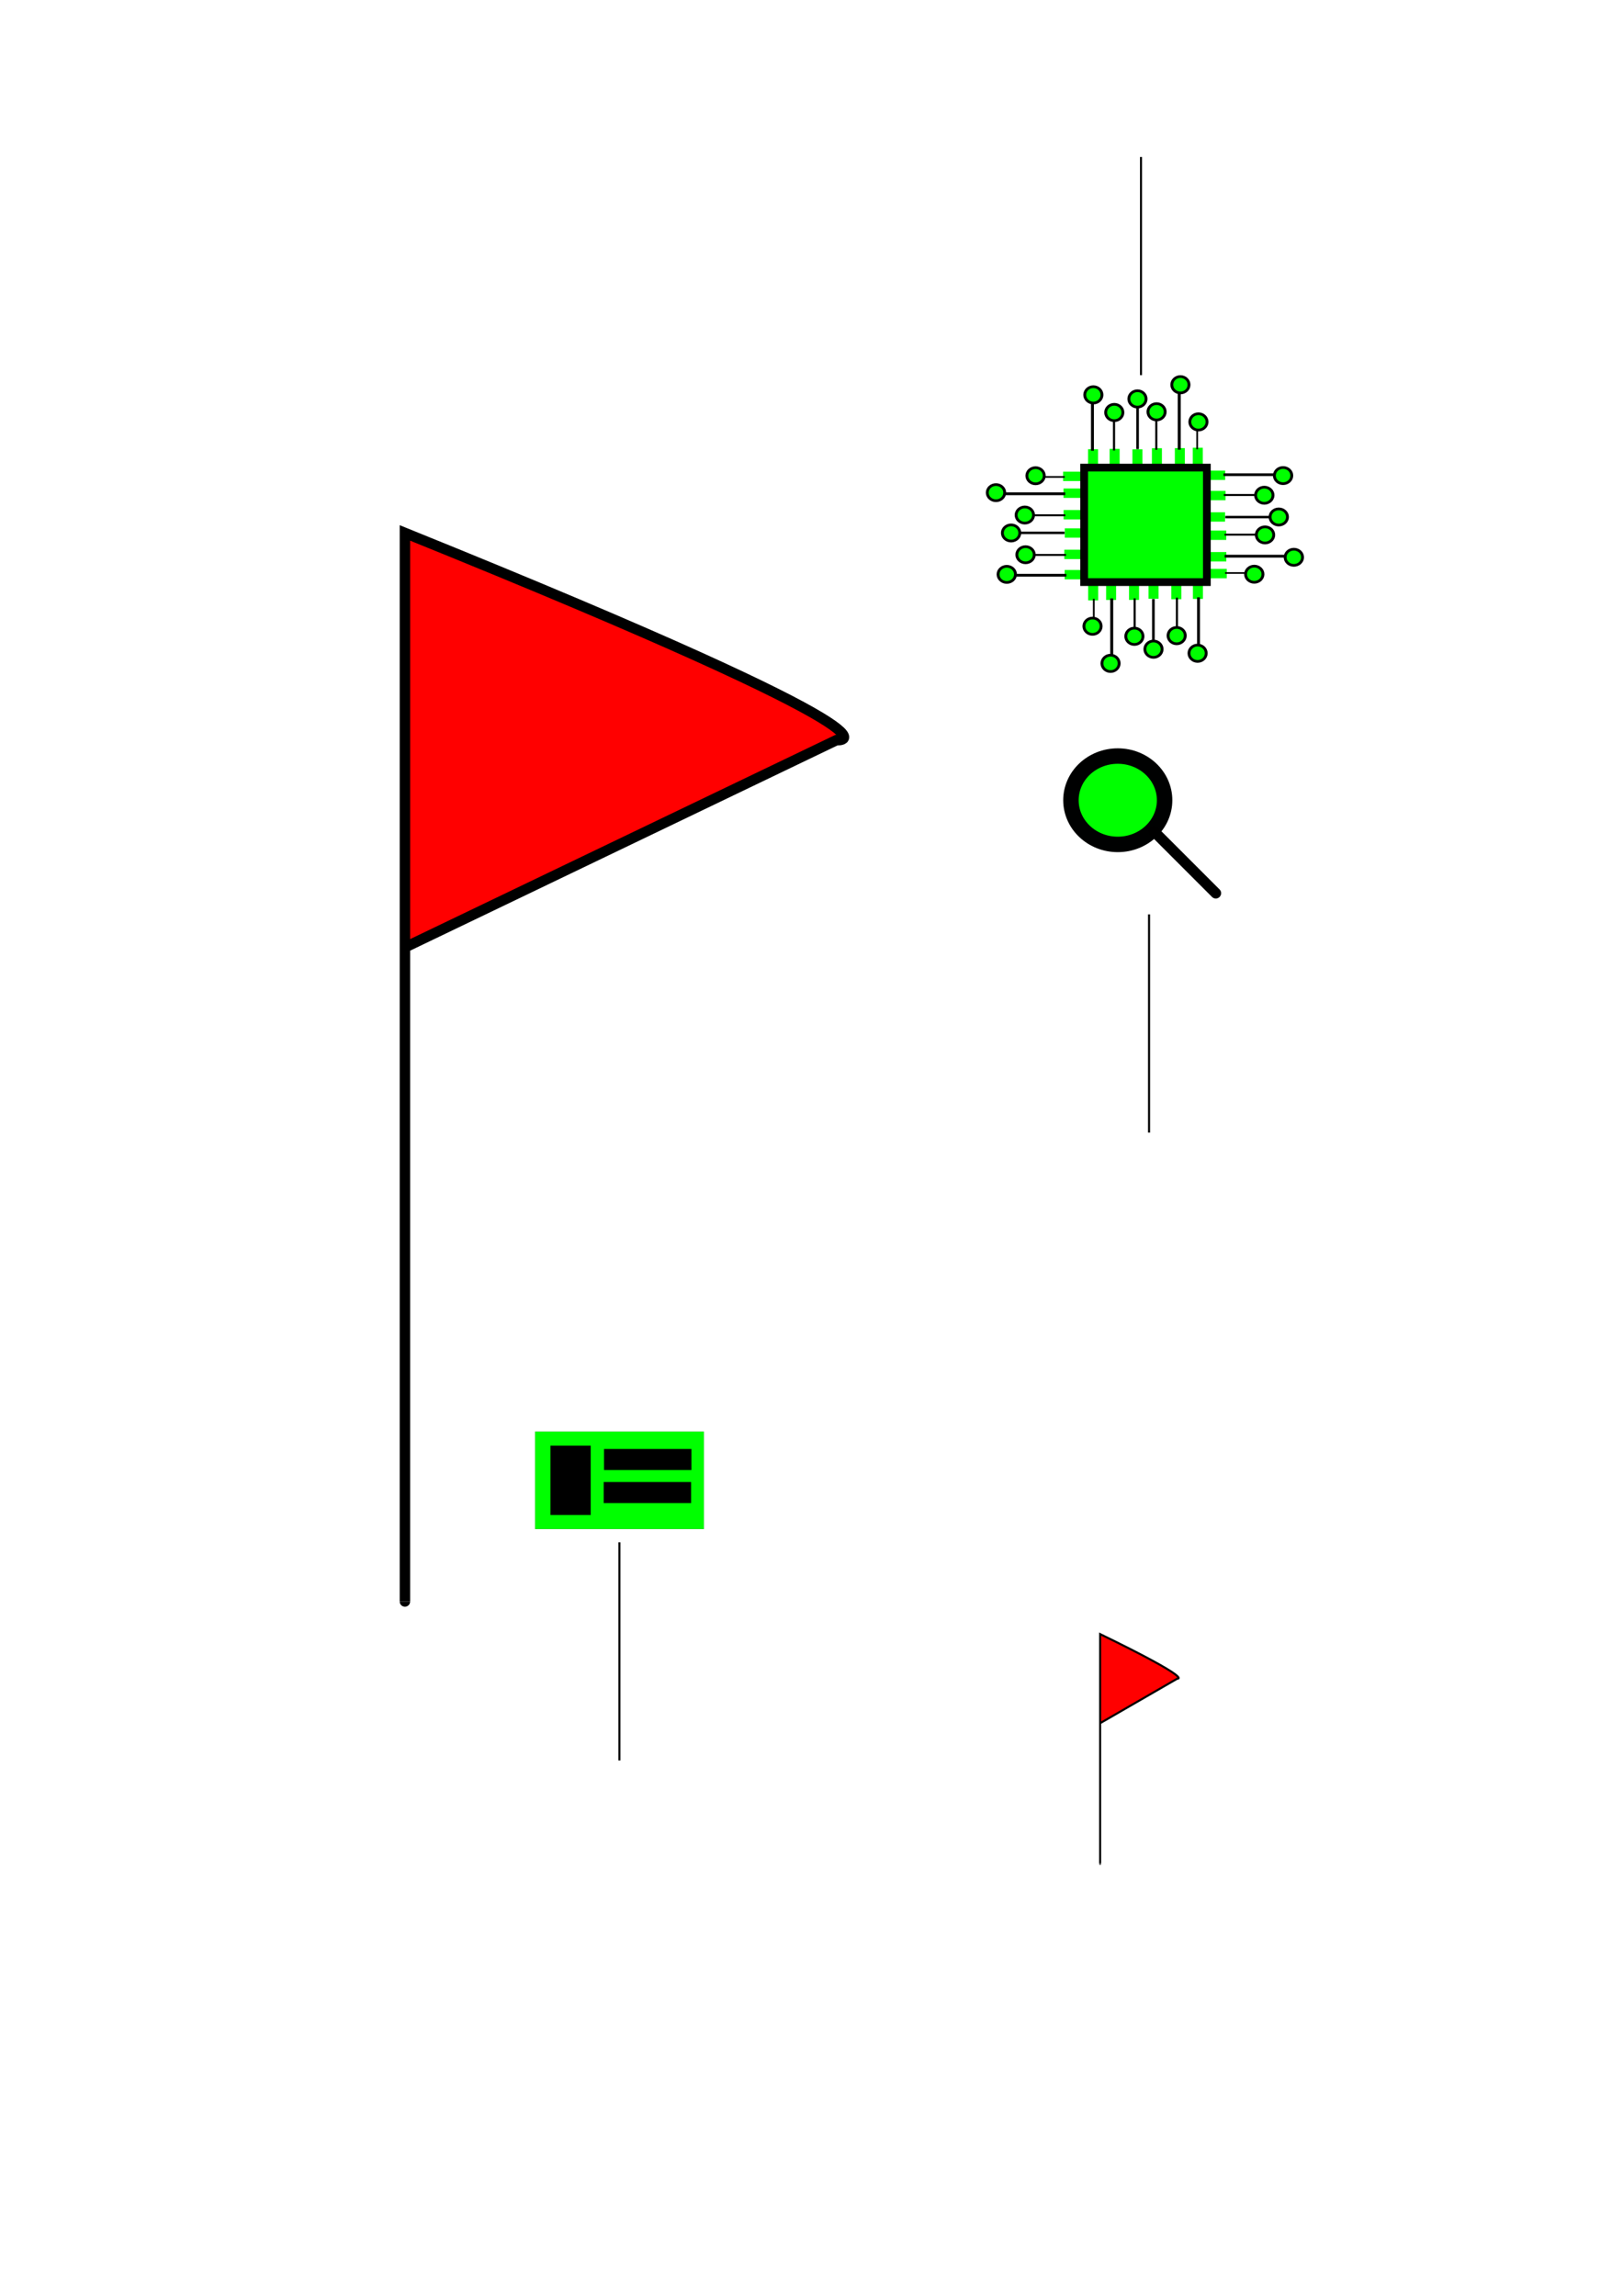 <?xml version="1.0" encoding="UTF-8" standalone="no"?>
<!-- Created with Inkscape (http://www.inkscape.org/) -->

<svg
   width="210mm"
   height="297mm"
   viewBox="0 0 210 297"
   version="1.1"
   id="svg990"
   inkscape:version="1.1 (c4e8f9ed74, 2021-05-24)"
   sodipodi:docname="extras.svg"
   xmlns:inkscape="http://www.inkscape.org/namespaces/inkscape"
   xmlns:sodipodi="http://sodipodi.sourceforge.net/DTD/sodipodi-0.dtd"
   xmlns="http://www.w3.org/2000/svg"
   xmlns:svg="http://www.w3.org/2000/svg">
  <sodipodi:namedview
     id="namedview992"
     pagecolor="#505050"
     bordercolor="#eeeeee"
     borderopacity="1"
     inkscape:pageshadow="0"
     inkscape:pageopacity="0"
     inkscape:pagecheckerboard="0"
     inkscape:document-units="mm"
     showgrid="false"
     inkscape:zoom="0.73940797"
     inkscape:cx="273.86775"
     inkscape:cy="561.25984"
     inkscape:window-width="1413"
     inkscape:window-height="1045"
     inkscape:window-x="272"
     inkscape:window-y="126"
     inkscape:window-maximized="0"
     inkscape:current-layer="layer1" />
  <defs
     id="defs987" />
  <g
     inkscape:label="Layer 1"
     inkscape:groupmode="layer"
     id="layer1">
    <path
       style="fill:#ff0000;stroke:#000000;stroke-width:1.35px;stroke-linecap:butt;stroke-linejoin:miter;stroke-opacity:1"
       d="m 52.392,207.179 c 0,0 0,0.927 0,-138.237 68.871,27.839 55.829,26.81 55.829,26.81 L 52.085,122.708"
       id="path5354"
       inkscape:export-filename="/home/akilax0/Documents/3YP/svgs/mile5png.png"
       inkscape:export-xdpi="96"
       inkscape:export-ydpi="96" />
    <g
       id="g1056"
       transform="translate(28.106,93.42)">
      <path
         style="fill:none;stroke:#000000;stroke-width:0.265px;stroke-linecap:butt;stroke-linejoin:miter;stroke-opacity:1"
         d="m 52.037,106.1 c 0,28.153 0,28.224 0,28.224"
         id="path5543" />
      <rect
         style="fill:#00ff00;stroke:#000101;stroke-width:0.01;stroke-miterlimit:4;stroke-dasharray:none;stroke-dashoffset:0"
         id="rect25234"
         width="21.837"
         height="12.608"
         x="41.13"
         y="91.779" />
      <rect
         style="fill:#000000;stroke:#000101;stroke-width:0;stroke-miterlimit:4;stroke-dasharray:none;stroke-dashoffset:0"
         id="rect25356"
         width="5.209"
         height="8.98"
         x="43.116"
         y="93.593" />
      <rect
         style="fill:#000000;stroke:#000101;stroke-width:0;stroke-miterlimit:4;stroke-dasharray:none;stroke-dashoffset:0"
         id="rect25514"
         width="11.307"
         height="2.722"
         x="50.049"
         y="94.029" />
      <rect
         style="fill:#000000;stroke:#000101;stroke-width:0;stroke-miterlimit:4;stroke-dasharray:none;stroke-dashoffset:0"
         id="rect25514-2"
         width="11.307"
         height="2.722"
         x="50.007"
         y="98.304" />
    </g>
    <path
       style="fill:none;stroke:#000000;stroke-width:0.265px;stroke-linecap:butt;stroke-linejoin:miter;stroke-opacity:1"
       d="m 148.676,118.295 c 0,28.153 0,28.224 0,28.224"
       id="path5543-1" />
    <g
       id="g26658"
       transform="translate(10.548,18.578)">
      <ellipse
         style="fill:#00ff00;stroke:#000101;stroke-width:2;stroke-miterlimit:4;stroke-dasharray:none;stroke-dashoffset:0"
         id="path26404"
         cx="134.08"
         cy="84.945"
         rx="6.059"
         ry="5.716" />
      <path
         style="fill:none;stroke:#000000;stroke-width:1.378;stroke-linecap:round;stroke-linejoin:miter;stroke-miterlimit:4;stroke-dasharray:none;stroke-opacity:1"
         d="m 138.751,88.957 c 7.973,7.973 8.013,8.013 8.013,8.013"
         id="path26541" />
    </g>
    <path
       style="fill:#ff0000;stroke:#000000;stroke-width:0.265px;stroke-linecap:butt;stroke-linejoin:miter;stroke-opacity:1"
       d="m 142.347,241.114 c 0,0 0,0.199 0,-29.717 12.314,5.985 9.982,5.763 9.982,5.763 l -10.037,5.795"
       id="path5354-3" />
    <path
       style="fill:none;stroke:#000000;stroke-width:0.265px;stroke-linecap:butt;stroke-linejoin:miter;stroke-opacity:1"
       d="m 147.636,20.306 c 0,28.153 0,28.224 0,28.224"
       id="path5543-9" />
    <g
       id="g26830"
       transform="translate(51.622,-125.49)">
      <g
         id="g3031-7"
         transform="matrix(0,-0.198,0.211,0,65.932,214.37)"
         style="fill:#00ff00">
        <rect
           style="fill:#00ff00;stroke:#000101;stroke-width:0.857;stroke-miterlimit:4;stroke-dasharray:0, 9.427;stroke-dashoffset:0"
           id="rect2155-9-2"
           width="6.134"
           height="12.801"
           x="70.362"
           y="95.747" />
        <path
           style="fill:#00ff00;stroke:#000000;stroke-width:1.781;stroke-linecap:butt;stroke-linejoin:miter;stroke-miterlimit:4;stroke-dasharray:none;stroke-opacity:1"
           d="m 73.056,96.776 c 0,-35.676 0,-35.676 0,-35.676"
           id="path2375-26" />
        <ellipse
           style="fill:#00ff00;stroke:#000101;stroke-width:1.765;stroke-miterlimit:4;stroke-dasharray:none;stroke-dashoffset:0"
           id="path2479-6-1"
           cx="73.618"
           cy="60.247"
           rx="5.28"
           ry="5.344" />
        <g
           id="g2608-0-0"
           transform="translate(13.239,-0.206)"
           style="fill:#00ff00">
          <rect
             style="fill:#00ff00;stroke:#000101;stroke-width:0.857;stroke-miterlimit:4;stroke-dasharray:0, 9.427;stroke-dashoffset:0"
             id="rect2155-9-6-6"
             width="6.134"
             height="12.801"
             x="70.362"
             y="95.747" />
          <path
             style="fill:#00ff00;stroke:#000000;stroke-width:1.305;stroke-linecap:butt;stroke-linejoin:miter;stroke-miterlimit:4;stroke-dasharray:none;stroke-opacity:1"
             d="m 73.056,96.776 c 0,-19.158 0,-19.158 0,-19.158"
             id="path2375-2-1" />
          <ellipse
             style="fill:#00ff00;stroke:#000101;stroke-width:1.765;stroke-miterlimit:4;stroke-dasharray:none;stroke-dashoffset:0"
             id="path2479-6-6-59"
             cx="73.216"
             cy="71.968"
             rx="5.28"
             ry="5.344" />
        </g>
        <rect
           style="fill:#00ff00;stroke:#000101;stroke-width:0.857;stroke-miterlimit:4;stroke-dasharray:0, 9.427;stroke-dashoffset:0"
           id="rect2155-9-6-8-4"
           width="6.134"
           height="12.801"
           x="97.576"
           y="95.839" />
        <path
           style="fill:#00ff00;stroke:#000000;stroke-width:1.609;stroke-linecap:butt;stroke-linejoin:miter;stroke-miterlimit:4;stroke-dasharray:none;stroke-opacity:1"
           d="m 100.734,95.689 c 0,-29.134 0,-29.134 0,-29.134"
           id="path2375-2-7-9" />
        <ellipse
           style="fill:#00ff00;stroke:#000101;stroke-width:1.765;stroke-miterlimit:4;stroke-dasharray:none;stroke-dashoffset:0"
           id="path2479-6-6-9-0"
           cx="100.667"
           cy="62.895"
           rx="5.28"
           ry="5.344" />
        <g
           id="g2608-0-2-9"
           transform="translate(39.165,-0.647)"
           style="fill:#00ff00">
          <rect
             style="fill:#00ff00;stroke:#000101;stroke-width:0.857;stroke-miterlimit:4;stroke-dasharray:0, 9.427;stroke-dashoffset:0"
             id="rect2155-9-6-0-1"
             width="6.134"
             height="12.801"
             x="70.362"
             y="95.747" />
          <path
             style="fill:#00ff00;stroke:#000000;stroke-width:1.305;stroke-linecap:butt;stroke-linejoin:miter;stroke-miterlimit:4;stroke-dasharray:none;stroke-opacity:1"
             d="m 73.056,96.776 c 0,-19.158 0,-19.158 0,-19.158"
             id="path2375-2-2-7" />
          <ellipse
             style="fill:#00ff00;stroke:#000101;stroke-width:1.765;stroke-miterlimit:4;stroke-dasharray:none;stroke-dashoffset:0"
             id="path2479-6-6-3-7"
             cx="73.216"
             cy="71.968"
             rx="5.28"
             ry="5.344" />
        </g>
        <rect
           style="fill:#00ff00;stroke:#000101;stroke-width:0.857;stroke-miterlimit:4;stroke-dasharray:0, 9.427;stroke-dashoffset:0"
           id="rect2155-9-6-5-1"
           width="6.134"
           height="12.801"
           x="123.588"
           y="95.044" />
        <path
           style="fill:#00ff00;stroke:#000000;stroke-width:1.82;stroke-linecap:butt;stroke-linejoin:miter;stroke-miterlimit:4;stroke-dasharray:none;stroke-opacity:1"
           d="m 126.282,96.074 c 0,-37.267 0,-37.267 0,-37.267"
           id="path2375-2-9-1" />
        <ellipse
           style="fill:#00ff00;stroke:#000101;stroke-width:1.765;stroke-miterlimit:4;stroke-dasharray:none;stroke-dashoffset:0"
           id="path2479-6-6-2-5"
           cx="127"
           cy="53.636"
           rx="5.28"
           ry="5.344" />
        <rect
           style="fill:#00ff00;stroke:#000101;stroke-width:0.856;stroke-miterlimit:4;stroke-dasharray:0, 9.418;stroke-dashoffset:0"
           id="rect2155-9-6-9-9"
           width="6.134"
           height="12.776"
           x="134.582"
           y="94.786" />
        <path
           style="fill:#00ff00;stroke:#000000;stroke-width:1.066;stroke-linecap:butt;stroke-linejoin:miter;stroke-miterlimit:4;stroke-dasharray:none;stroke-opacity:1"
           d="m 137.277,95.813 c 0,-12.783 0,-12.783 0,-12.783"
           id="path2375-2-73-77" />
        <ellipse
           style="fill:#00ff00;stroke:#000101;stroke-width:1.763;stroke-miterlimit:4;stroke-dasharray:none;stroke-dashoffset:0"
           id="path2479-6-6-6-6"
           cx="138.057"
           cy="77.911"
           rx="5.281"
           ry="5.334" />
      </g>
      <g
         id="g3031-4"
         transform="matrix(-0.211,0,0,-0.198,118.869,221.927)"
         style="fill:#00ff00">
        <rect
           style="fill:#00ff00;stroke:#000101;stroke-width:0.857;stroke-miterlimit:4;stroke-dasharray:0, 9.427;stroke-dashoffset:0"
           id="rect2155-9-3"
           width="6.134"
           height="12.801"
           x="70.362"
           y="95.747" />
        <path
           style="fill:#00ff00;stroke:#000000;stroke-width:1.781;stroke-linecap:butt;stroke-linejoin:miter;stroke-miterlimit:4;stroke-dasharray:none;stroke-opacity:1"
           d="m 73.056,96.776 c 0,-35.676 0,-35.676 0,-35.676"
           id="path2375-1" />
        <ellipse
           style="fill:#00ff00;stroke:#000101;stroke-width:1.765;stroke-miterlimit:4;stroke-dasharray:none;stroke-dashoffset:0"
           id="path2479-6-4"
           cx="73.618"
           cy="60.247"
           rx="5.28"
           ry="5.344" />
        <g
           id="g2608-0-9"
           transform="translate(13.239,-0.206)"
           style="fill:#00ff00">
          <rect
             style="fill:#00ff00;stroke:#000101;stroke-width:0.857;stroke-miterlimit:4;stroke-dasharray:0, 9.427;stroke-dashoffset:0"
             id="rect2155-9-6-2"
             width="6.134"
             height="12.801"
             x="70.362"
             y="95.747" />
          <path
             style="fill:#00ff00;stroke:#000000;stroke-width:1.305;stroke-linecap:butt;stroke-linejoin:miter;stroke-miterlimit:4;stroke-dasharray:none;stroke-opacity:1"
             d="m 73.056,96.776 c 0,-19.158 0,-19.158 0,-19.158"
             id="path2375-2-0" />
          <ellipse
             style="fill:#00ff00;stroke:#000101;stroke-width:1.765;stroke-miterlimit:4;stroke-dasharray:none;stroke-dashoffset:0"
             id="path2479-6-6-68"
             cx="73.216"
             cy="71.968"
             rx="5.28"
             ry="5.344" />
        </g>
        <rect
           style="fill:#00ff00;stroke:#000101;stroke-width:0.857;stroke-miterlimit:4;stroke-dasharray:0, 9.427;stroke-dashoffset:0"
           id="rect2155-9-6-8-9"
           width="6.134"
           height="12.801"
           x="97.576"
           y="95.839" />
        <path
           style="fill:#00ff00;stroke:#000000;stroke-width:1.609;stroke-linecap:butt;stroke-linejoin:miter;stroke-miterlimit:4;stroke-dasharray:none;stroke-opacity:1"
           d="m 100.734,95.689 c 0,-29.134 0,-29.134 0,-29.134"
           id="path2375-2-7-2" />
        <ellipse
           style="fill:#00ff00;stroke:#000101;stroke-width:1.765;stroke-miterlimit:4;stroke-dasharray:none;stroke-dashoffset:0"
           id="path2479-6-6-9-6"
           cx="100.667"
           cy="62.895"
           rx="5.28"
           ry="5.344" />
        <g
           id="g2608-0-2-6"
           transform="translate(39.165,-0.647)"
           style="fill:#00ff00">
          <rect
             style="fill:#00ff00;stroke:#000101;stroke-width:0.857;stroke-miterlimit:4;stroke-dasharray:0, 9.427;stroke-dashoffset:0"
             id="rect2155-9-6-0-49"
             width="6.134"
             height="12.801"
             x="70.362"
             y="95.747" />
          <path
             style="fill:#00ff00;stroke:#000000;stroke-width:1.305;stroke-linecap:butt;stroke-linejoin:miter;stroke-miterlimit:4;stroke-dasharray:none;stroke-opacity:1"
             d="m 73.056,96.776 c 0,-19.158 0,-19.158 0,-19.158"
             id="path2375-2-2-5" />
          <ellipse
             style="fill:#00ff00;stroke:#000101;stroke-width:1.765;stroke-miterlimit:4;stroke-dasharray:none;stroke-dashoffset:0"
             id="path2479-6-6-3-0"
             cx="73.216"
             cy="71.968"
             rx="5.28"
             ry="5.344" />
        </g>
        <rect
           style="fill:#00ff00;stroke:#000101;stroke-width:0.857;stroke-miterlimit:4;stroke-dasharray:0, 9.427;stroke-dashoffset:0"
           id="rect2155-9-6-5-4"
           width="6.134"
           height="12.801"
           x="123.588"
           y="95.044" />
        <path
           style="fill:#00ff00;stroke:#000000;stroke-width:1.82;stroke-linecap:butt;stroke-linejoin:miter;stroke-miterlimit:4;stroke-dasharray:none;stroke-opacity:1"
           d="m 126.282,96.074 c 0,-37.267 0,-37.267 0,-37.267"
           id="path2375-2-9-8" />
        <ellipse
           style="fill:#00ff00;stroke:#000101;stroke-width:1.765;stroke-miterlimit:4;stroke-dasharray:none;stroke-dashoffset:0"
           id="path2479-6-6-2-7"
           cx="127"
           cy="53.636"
           rx="5.28"
           ry="5.344" />
        <rect
           style="fill:#00ff00;stroke:#000101;stroke-width:0.856;stroke-miterlimit:4;stroke-dasharray:0, 9.418;stroke-dashoffset:0"
           id="rect2155-9-6-9-1"
           width="6.134"
           height="12.776"
           x="134.582"
           y="94.786" />
        <path
           style="fill:#00ff00;stroke:#000000;stroke-width:1.066;stroke-linecap:butt;stroke-linejoin:miter;stroke-miterlimit:4;stroke-dasharray:none;stroke-opacity:1"
           d="m 137.277,95.813 c 0,-12.783 0,-12.783 0,-12.783"
           id="path2375-2-73-7" />
        <ellipse
           style="fill:#00ff00;stroke:#000101;stroke-width:1.763;stroke-miterlimit:4;stroke-dasharray:none;stroke-dashoffset:0"
           id="path2479-6-6-6-2"
           cx="138.057"
           cy="77.911"
           rx="5.281"
           ry="5.334" />
      </g>
      <g
         id="g3031"
         transform="matrix(0.211,0,0,0.198,74.314,164.643)"
         style="fill:#00ff00">
        <rect
           style="fill:#00ff00;stroke:#000101;stroke-width:0.857;stroke-miterlimit:4;stroke-dasharray:0, 9.427;stroke-dashoffset:0"
           id="rect2155-9"
           width="6.134"
           height="12.801"
           x="70.362"
           y="95.747" />
        <path
           style="fill:#00ff00;stroke:#000000;stroke-width:1.781;stroke-linecap:butt;stroke-linejoin:miter;stroke-miterlimit:4;stroke-dasharray:none;stroke-opacity:1"
           d="m 73.056,96.776 c 0,-35.676 0,-35.676 0,-35.676"
           id="path2375" />
        <ellipse
           style="fill:#00ff00;stroke:#000101;stroke-width:1.765;stroke-miterlimit:4;stroke-dasharray:none;stroke-dashoffset:0"
           id="path2479-6"
           cx="73.618"
           cy="60.247"
           rx="5.28"
           ry="5.344" />
        <g
           id="g2608-0"
           transform="translate(13.239,-0.206)"
           style="fill:#00ff00">
          <rect
             style="fill:#00ff00;stroke:#000101;stroke-width:0.857;stroke-miterlimit:4;stroke-dasharray:0, 9.427;stroke-dashoffset:0"
             id="rect2155-9-6"
             width="6.134"
             height="12.801"
             x="70.362"
             y="95.747" />
          <path
             style="fill:#00ff00;stroke:#000000;stroke-width:1.305;stroke-linecap:butt;stroke-linejoin:miter;stroke-miterlimit:4;stroke-dasharray:none;stroke-opacity:1"
             d="m 73.056,96.776 c 0,-19.158 0,-19.158 0,-19.158"
             id="path2375-2" />
          <ellipse
             style="fill:#00ff00;stroke:#000101;stroke-width:1.765;stroke-miterlimit:4;stroke-dasharray:none;stroke-dashoffset:0"
             id="path2479-6-6"
             cx="73.216"
             cy="71.968"
             rx="5.28"
             ry="5.344" />
        </g>
        <rect
           style="fill:#00ff00;stroke:#000101;stroke-width:0.857;stroke-miterlimit:4;stroke-dasharray:0, 9.427;stroke-dashoffset:0"
           id="rect2155-9-6-8"
           width="6.134"
           height="12.801"
           x="97.576"
           y="95.839" />
        <path
           style="fill:#00ff00;stroke:#000000;stroke-width:1.609;stroke-linecap:butt;stroke-linejoin:miter;stroke-miterlimit:4;stroke-dasharray:none;stroke-opacity:1"
           d="m 100.734,95.689 c 0,-29.134 0,-29.134 0,-29.134"
           id="path2375-2-7" />
        <ellipse
           style="fill:#00ff00;stroke:#000101;stroke-width:1.765;stroke-miterlimit:4;stroke-dasharray:none;stroke-dashoffset:0"
           id="path2479-6-6-9"
           cx="100.667"
           cy="62.895"
           rx="5.28"
           ry="5.344" />
        <g
           id="g2608-0-2"
           transform="translate(39.165,-0.647)"
           style="fill:#00ff00">
          <rect
             style="fill:#00ff00;stroke:#000101;stroke-width:0.857;stroke-miterlimit:4;stroke-dasharray:0, 9.427;stroke-dashoffset:0"
             id="rect2155-9-6-0"
             width="6.134"
             height="12.801"
             x="70.362"
             y="95.747" />
          <path
             style="fill:#00ff00;stroke:#000000;stroke-width:1.305;stroke-linecap:butt;stroke-linejoin:miter;stroke-miterlimit:4;stroke-dasharray:none;stroke-opacity:1"
             d="m 73.056,96.776 c 0,-19.158 0,-19.158 0,-19.158"
             id="path2375-2-2" />
          <ellipse
             style="fill:#00ff00;stroke:#000101;stroke-width:1.765;stroke-miterlimit:4;stroke-dasharray:none;stroke-dashoffset:0"
             id="path2479-6-6-3"
             cx="73.216"
             cy="71.968"
             rx="5.28"
             ry="5.344" />
        </g>
        <rect
           style="fill:#00ff00;stroke:#000101;stroke-width:0.857;stroke-miterlimit:4;stroke-dasharray:0, 9.427;stroke-dashoffset:0"
           id="rect2155-9-6-5"
           width="6.134"
           height="12.801"
           x="123.588"
           y="95.044" />
        <path
           style="fill:#00ff00;stroke:#000000;stroke-width:1.82;stroke-linecap:butt;stroke-linejoin:miter;stroke-miterlimit:4;stroke-dasharray:none;stroke-opacity:1"
           d="m 126.282,96.074 c 0,-37.267 0,-37.267 0,-37.267"
           id="path2375-2-9" />
        <ellipse
           style="fill:#00ff00;stroke:#000101;stroke-width:1.765;stroke-miterlimit:4;stroke-dasharray:none;stroke-dashoffset:0"
           id="path2479-6-6-2"
           cx="127"
           cy="53.636"
           rx="5.28"
           ry="5.344" />
        <rect
           style="fill:#00ff00;stroke:#000101;stroke-width:0.856;stroke-miterlimit:4;stroke-dasharray:0, 9.418;stroke-dashoffset:0"
           id="rect2155-9-6-9"
           width="6.134"
           height="12.776"
           x="134.582"
           y="94.786" />
        <path
           style="fill:#00ff00;stroke:#000000;stroke-width:1.066;stroke-linecap:butt;stroke-linejoin:miter;stroke-miterlimit:4;stroke-dasharray:none;stroke-opacity:1"
           d="m 137.277,95.813 c 0,-12.783 0,-12.783 0,-12.783"
           id="path2375-2-73" />
        <ellipse
           style="fill:#00ff00;stroke:#000101;stroke-width:1.763;stroke-miterlimit:4;stroke-dasharray:none;stroke-dashoffset:0"
           id="path2479-6-6-6"
           cx="138.057"
           cy="77.911"
           rx="5.281"
           ry="5.334" />
      </g>
      <g
         id="g3031-5"
         transform="matrix(0,0.198,-0.211,0,127.108,172.438)"
         style="fill:#00ff00">
        <rect
           style="fill:#00ff00;stroke:#000101;stroke-width:0.857;stroke-miterlimit:4;stroke-dasharray:0, 9.427;stroke-dashoffset:0"
           id="rect2155-9-4"
           width="6.134"
           height="12.801"
           x="70.362"
           y="95.747" />
        <path
           style="fill:#00ff00;stroke:#000000;stroke-width:1.781;stroke-linecap:butt;stroke-linejoin:miter;stroke-miterlimit:4;stroke-dasharray:none;stroke-opacity:1"
           d="m 73.056,96.776 c 0,-35.676 0,-35.676 0,-35.676"
           id="path2375-7" />
        <ellipse
           style="fill:#00ff00;stroke:#000101;stroke-width:1.765;stroke-miterlimit:4;stroke-dasharray:none;stroke-dashoffset:0"
           id="path2479-6-65"
           cx="73.618"
           cy="60.247"
           rx="5.28"
           ry="5.344" />
        <g
           id="g2608-0-6"
           transform="translate(13.239,-0.206)"
           style="fill:#00ff00">
          <rect
             style="fill:#00ff00;stroke:#000101;stroke-width:0.857;stroke-miterlimit:4;stroke-dasharray:0, 9.427;stroke-dashoffset:0"
             id="rect2155-9-6-93"
             width="6.134"
             height="12.801"
             x="70.362"
             y="95.747" />
          <path
             style="fill:#00ff00;stroke:#000000;stroke-width:1.305;stroke-linecap:butt;stroke-linejoin:miter;stroke-miterlimit:4;stroke-dasharray:none;stroke-opacity:1"
             d="m 73.056,96.776 c 0,-19.158 0,-19.158 0,-19.158"
             id="path2375-2-74" />
          <ellipse
             style="fill:#00ff00;stroke:#000101;stroke-width:1.765;stroke-miterlimit:4;stroke-dasharray:none;stroke-dashoffset:0"
             id="path2479-6-6-5"
             cx="73.216"
             cy="71.968"
             rx="5.28"
             ry="5.344" />
        </g>
        <rect
           style="fill:#00ff00;stroke:#000101;stroke-width:0.857;stroke-miterlimit:4;stroke-dasharray:0, 9.427;stroke-dashoffset:0"
           id="rect2155-9-6-8-2"
           width="6.134"
           height="12.801"
           x="97.576"
           y="95.839" />
        <path
           style="fill:#00ff00;stroke:#000000;stroke-width:1.609;stroke-linecap:butt;stroke-linejoin:miter;stroke-miterlimit:4;stroke-dasharray:none;stroke-opacity:1"
           d="m 100.734,95.689 c 0,-29.134 0,-29.134 0,-29.134"
           id="path2375-2-7-5" />
        <ellipse
           style="fill:#00ff00;stroke:#000101;stroke-width:1.765;stroke-miterlimit:4;stroke-dasharray:none;stroke-dashoffset:0"
           id="path2479-6-6-9-4"
           cx="100.667"
           cy="62.895"
           rx="5.28"
           ry="5.344" />
        <g
           id="g2608-0-2-7"
           transform="translate(39.165,-0.647)"
           style="fill:#00ff00">
          <rect
             style="fill:#00ff00;stroke:#000101;stroke-width:0.857;stroke-miterlimit:4;stroke-dasharray:0, 9.427;stroke-dashoffset:0"
             id="rect2155-9-6-0-4"
             width="6.134"
             height="12.801"
             x="70.362"
             y="95.747" />
          <path
             style="fill:#00ff00;stroke:#000000;stroke-width:1.305;stroke-linecap:butt;stroke-linejoin:miter;stroke-miterlimit:4;stroke-dasharray:none;stroke-opacity:1"
             d="m 73.056,96.776 c 0,-19.158 0,-19.158 0,-19.158"
             id="path2375-2-2-4" />
          <ellipse
             style="fill:#00ff00;stroke:#000101;stroke-width:1.765;stroke-miterlimit:4;stroke-dasharray:none;stroke-dashoffset:0"
             id="path2479-6-6-3-3"
             cx="73.216"
             cy="71.968"
             rx="5.28"
             ry="5.344" />
        </g>
        <rect
           style="fill:#00ff00;stroke:#000101;stroke-width:0.857;stroke-miterlimit:4;stroke-dasharray:0, 9.427;stroke-dashoffset:0"
           id="rect2155-9-6-5-0"
           width="6.134"
           height="12.801"
           x="123.588"
           y="95.044" />
        <path
           style="fill:#00ff00;stroke:#000000;stroke-width:1.82;stroke-linecap:butt;stroke-linejoin:miter;stroke-miterlimit:4;stroke-dasharray:none;stroke-opacity:1"
           d="m 126.282,96.074 c 0,-37.267 0,-37.267 0,-37.267"
           id="path2375-2-9-7" />
        <ellipse
           style="fill:#00ff00;stroke:#000101;stroke-width:1.765;stroke-miterlimit:4;stroke-dasharray:none;stroke-dashoffset:0"
           id="path2479-6-6-2-8"
           cx="127"
           cy="53.636"
           rx="5.28"
           ry="5.344" />
        <rect
           style="fill:#00ff00;stroke:#000101;stroke-width:0.856;stroke-miterlimit:4;stroke-dasharray:0, 9.418;stroke-dashoffset:0"
           id="rect2155-9-6-9-6"
           width="6.134"
           height="12.776"
           x="134.582"
           y="94.786" />
        <path
           style="fill:#00ff00;stroke:#000000;stroke-width:1.066;stroke-linecap:butt;stroke-linejoin:miter;stroke-miterlimit:4;stroke-dasharray:none;stroke-opacity:1"
           d="m 137.277,95.813 c 0,-12.783 0,-12.783 0,-12.783"
           id="path2375-2-73-8" />
        <ellipse
           style="fill:#00ff00;stroke:#000101;stroke-width:1.763;stroke-miterlimit:4;stroke-dasharray:none;stroke-dashoffset:0"
           id="path2479-6-6-6-8"
           cx="138.057"
           cy="77.911"
           rx="5.281"
           ry="5.334" />
      </g>
      <rect
         style="fill:#00ff00;stroke:#000101;stroke-width:1;stroke-miterlimit:4;stroke-dasharray:none;stroke-dashoffset:0"
         id="rect1947"
         width="15.878"
         height="14.81"
         x="88.656"
         y="185.984" />
    </g>
  </g>
</svg>
